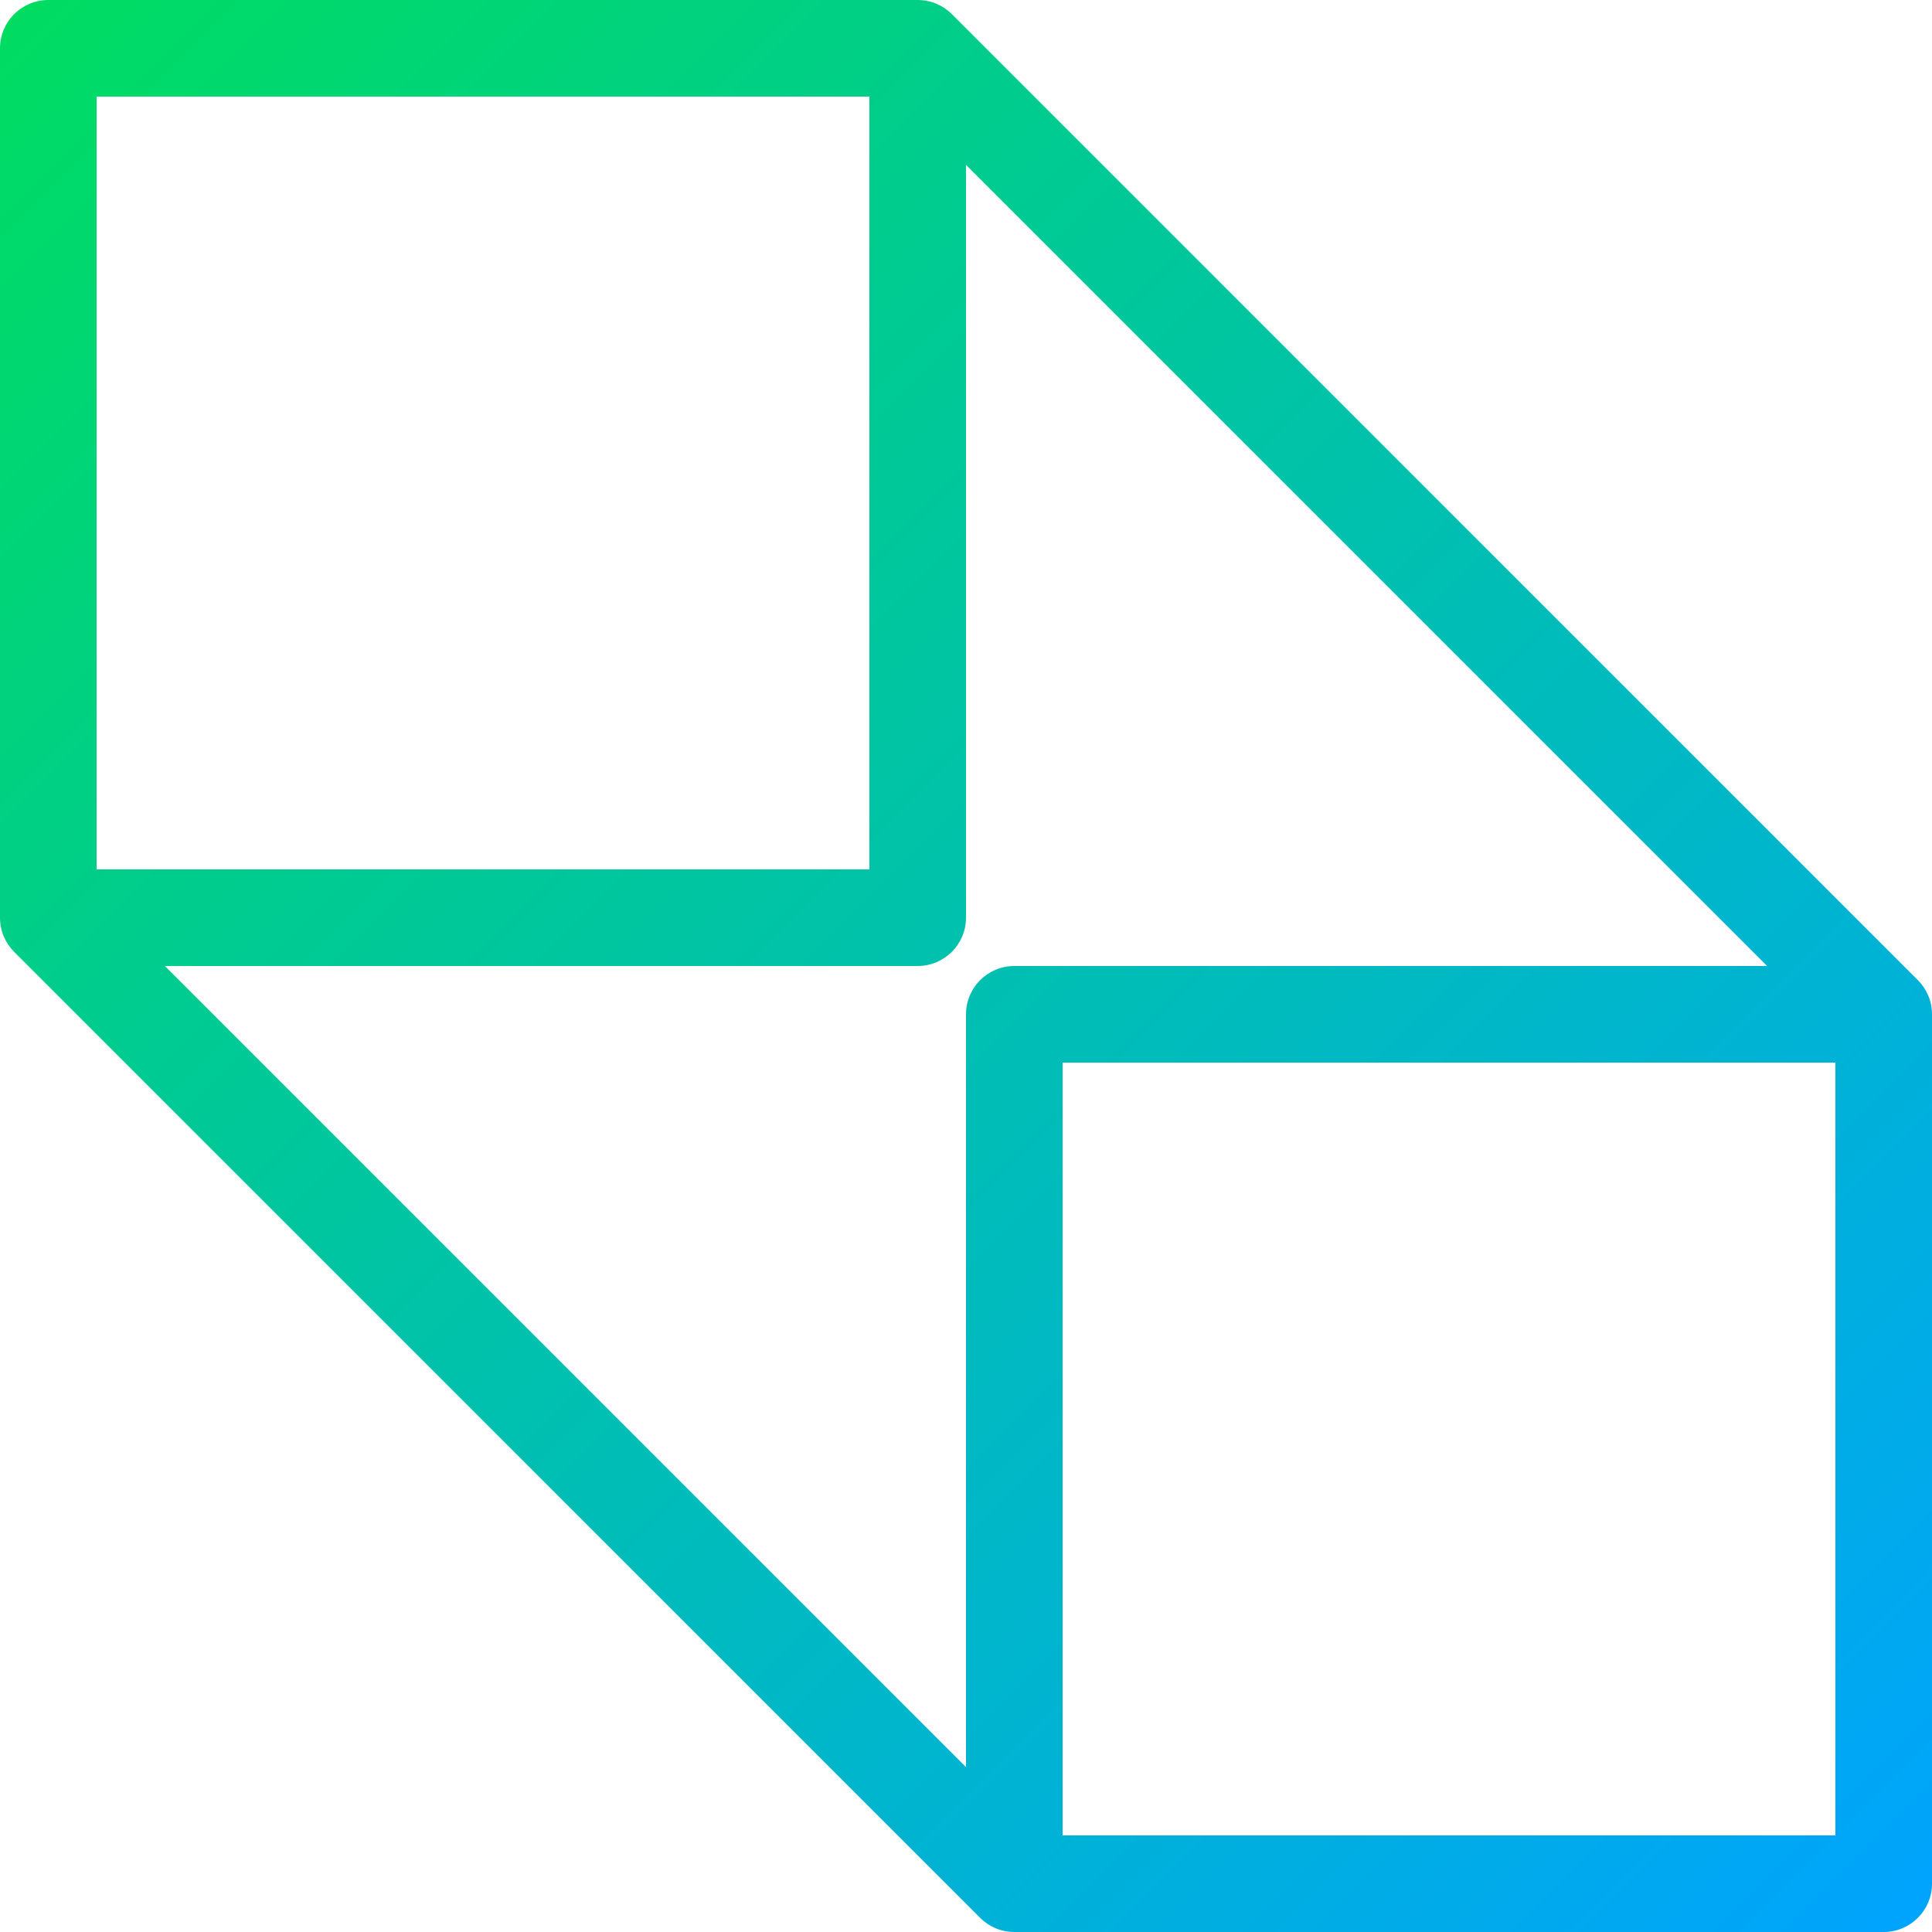 <?xml version="1.0" encoding="UTF-8"?>
<svg width="60px" height="60px" viewBox="0 0 60 60" version="1.1" xmlns="http://www.w3.org/2000/svg" xmlns:xlink="http://www.w3.org/1999/xlink">
    <title>简单易用</title>
    <defs>
        <linearGradient x1="100%" y1="100%" x2="0%" y2="0%" id="linearGradient-1">
            <stop stop-color="#00A3FF" offset="0%"></stop>
            <stop stop-color="#00DD60" offset="100%"></stop>
        </linearGradient>
    </defs>
    <g id="Elara-Web" stroke="none" stroke-width="1" fill="none" fill-rule="evenodd">
        <g id="Elara切图" transform="translate(-264, -187)" fill="url(#linearGradient-1)" fill-rule="nonzero">
            <g id="简单易用" transform="translate(264, 187)">
                <path d="M28.5,0 C28.914,0 29.289,0.168 29.561,0.439 L29.561,0.439 L59.561,30.439 C59.832,30.711 60,31.086 60,31.5 L60,58.5 C60,59.328 59.328,60 58.5,60 L31.5,60 C31.086,60 30.711,59.832 30.439,59.561 L30.439,59.561 L0.439,29.561 C0.168,29.289 0,28.914 0,28.5 L0,1.5 C0,0.672 0.672,0 1.5,0 L28.5,0 Z M57,33 L33,33 L33,57 L57,57 L57,33 Z M30,5.121 L30,28.5 C30,29.328 29.328,30 28.5,30 L5.121,30 L30,54.879 L30,31.5 C30,30.672 30.672,30 31.5,30 L54.879,30 L30,5.121 Z M27,3 L3,3 L3,27 L27,27 L27,3 Z"></path>
            </g>
        </g>
    </g>
</svg>